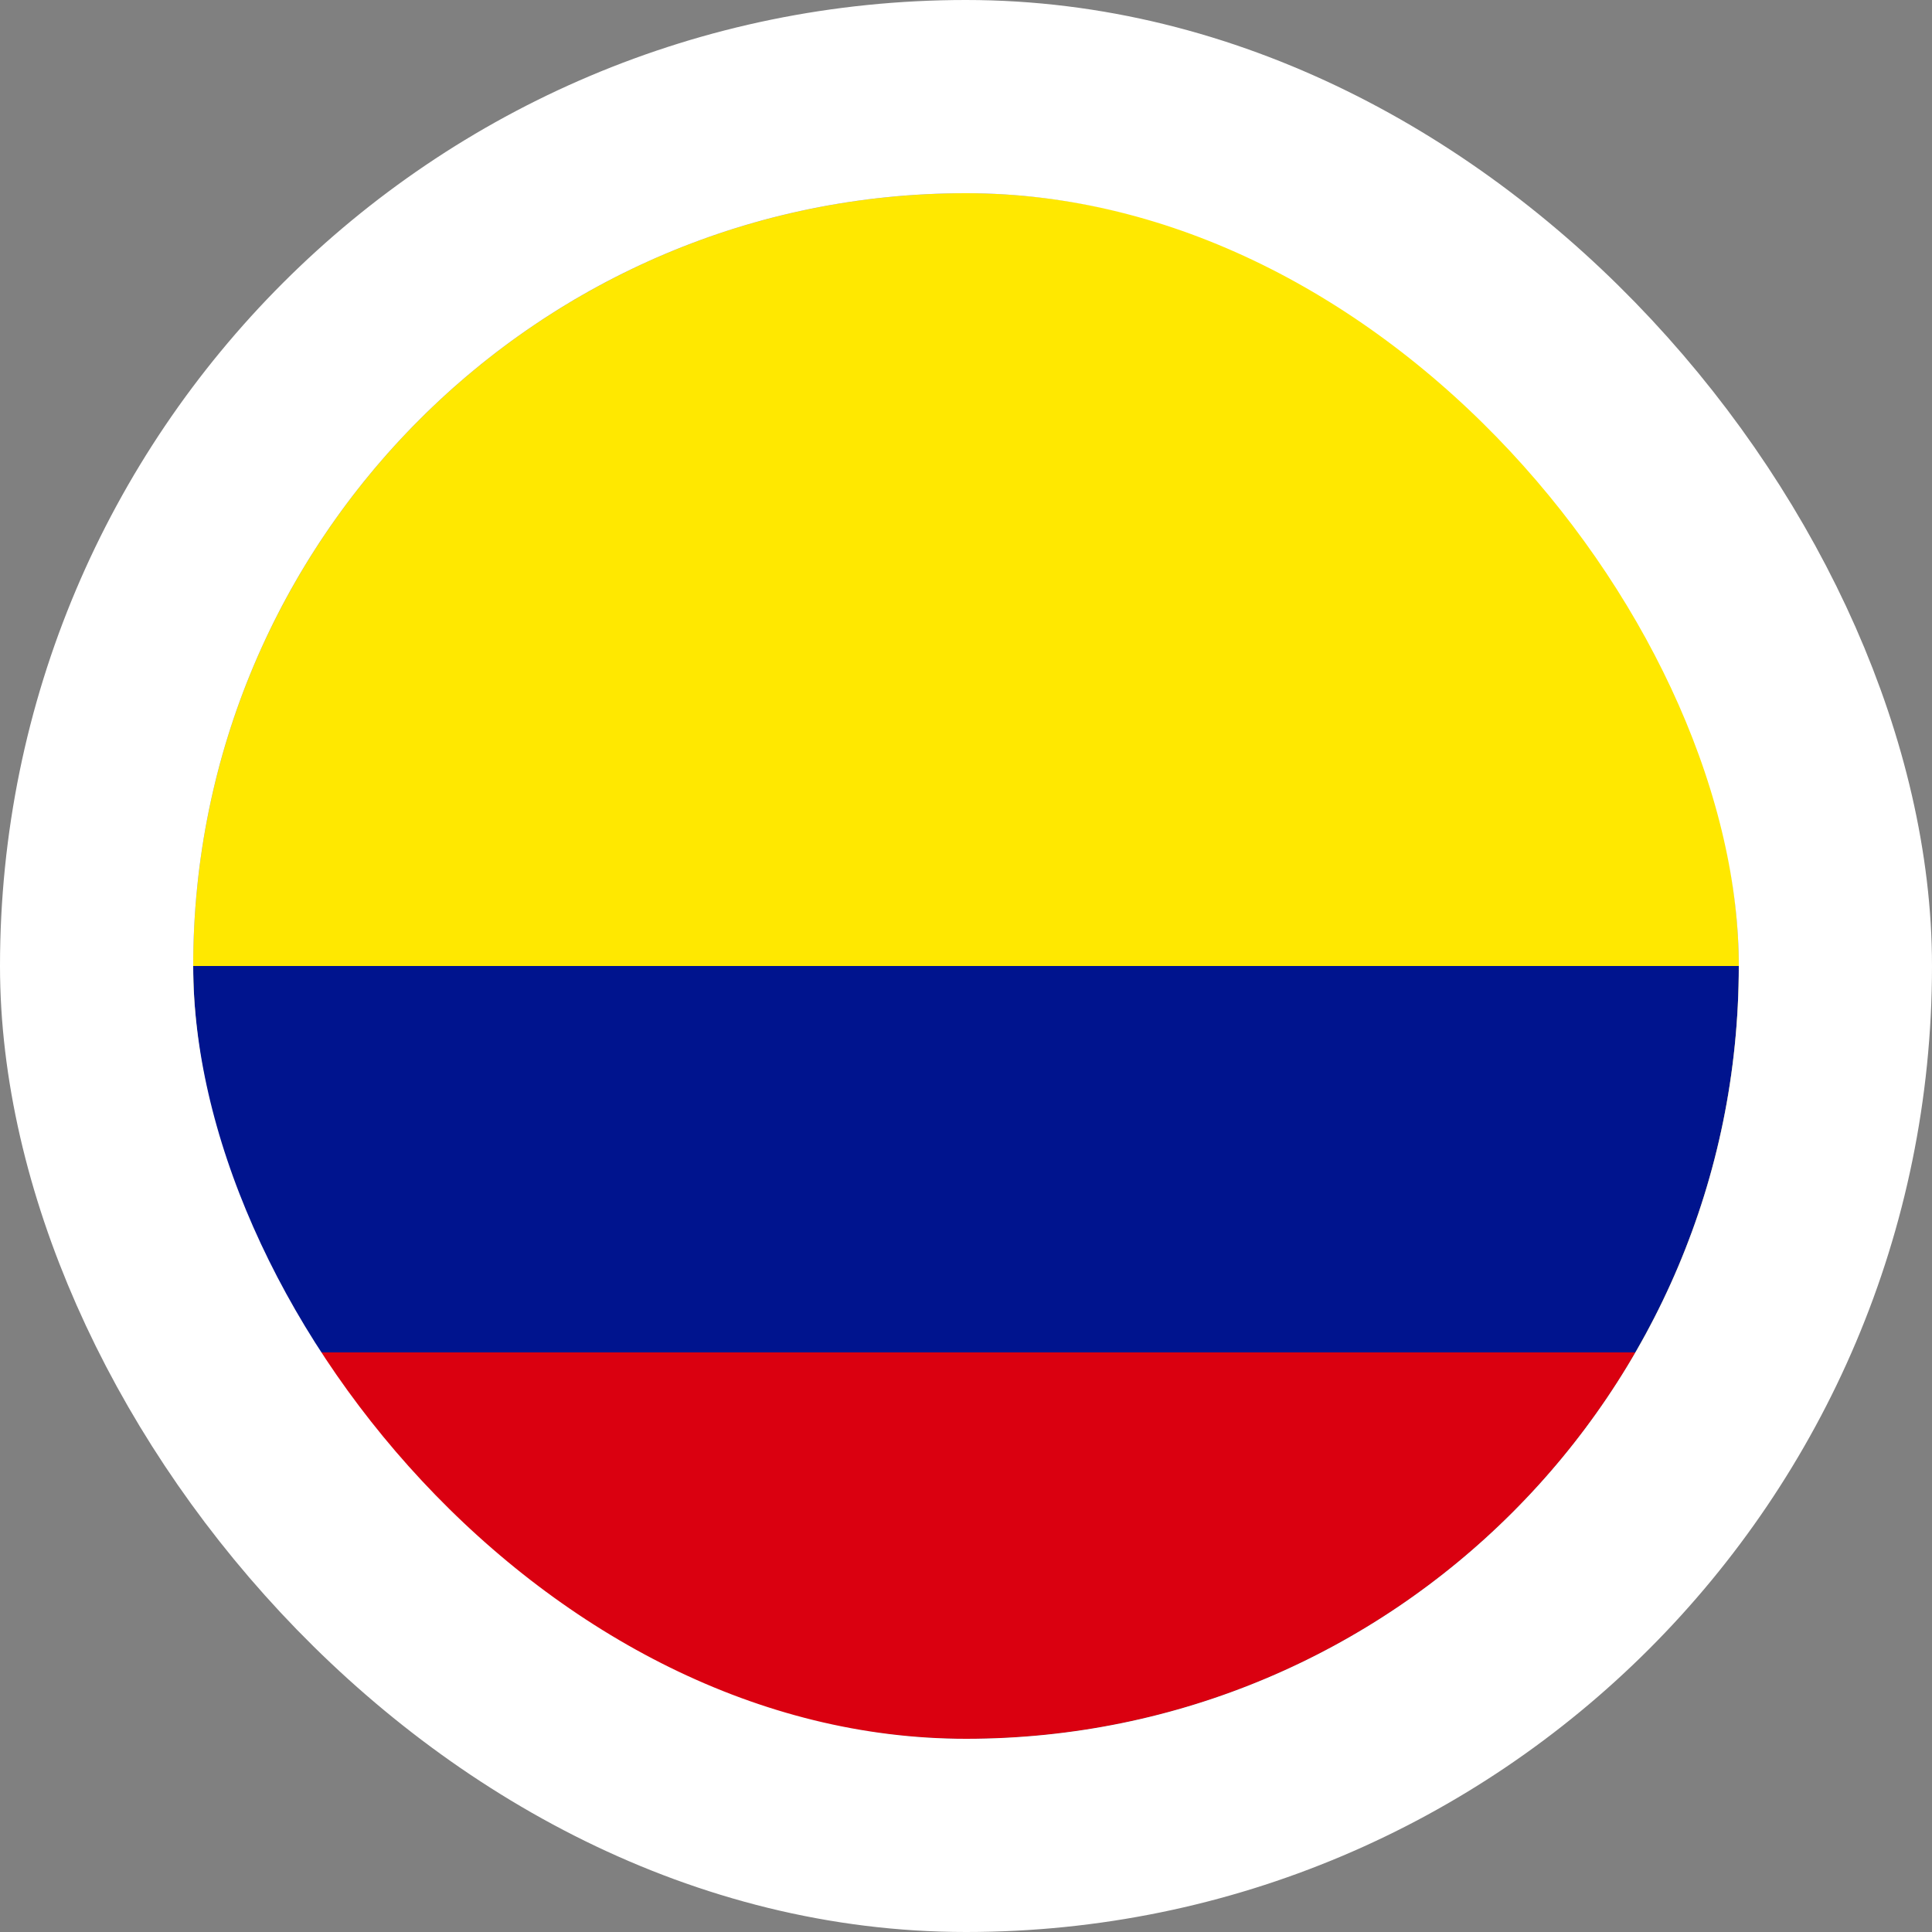 <svg width="40" height="40" viewBox="0 0 40 40" fill="none" xmlns="http://www.w3.org/2000/svg">
<rect x="0" y="0" width="40" height="40" fill="#808080" stroke="none"/>
<g clip-path="url(#clip0_90_35977)">
<path fill-rule="evenodd" clip-rule="evenodd" d="M4 4H36V36H4V4Z" fill="#FFE800"/>
<path fill-rule="evenodd" clip-rule="evenodd" d="M4 20H36V36H4V20Z" fill="#00148E"/>
<path fill-rule="evenodd" clip-rule="evenodd" d="M4 28H36V36H4V28Z" fill="#DA0010"/>
</g>
<rect x="2" y="2" width="36" height="36" rx="18" stroke="white" stroke-width="4"/>
<defs>
<clipPath id="clip0_90_35977">
<rect x="4" y="4" width="32" height="32" rx="16" fill="white"/>
</clipPath>
</defs>
</svg>
